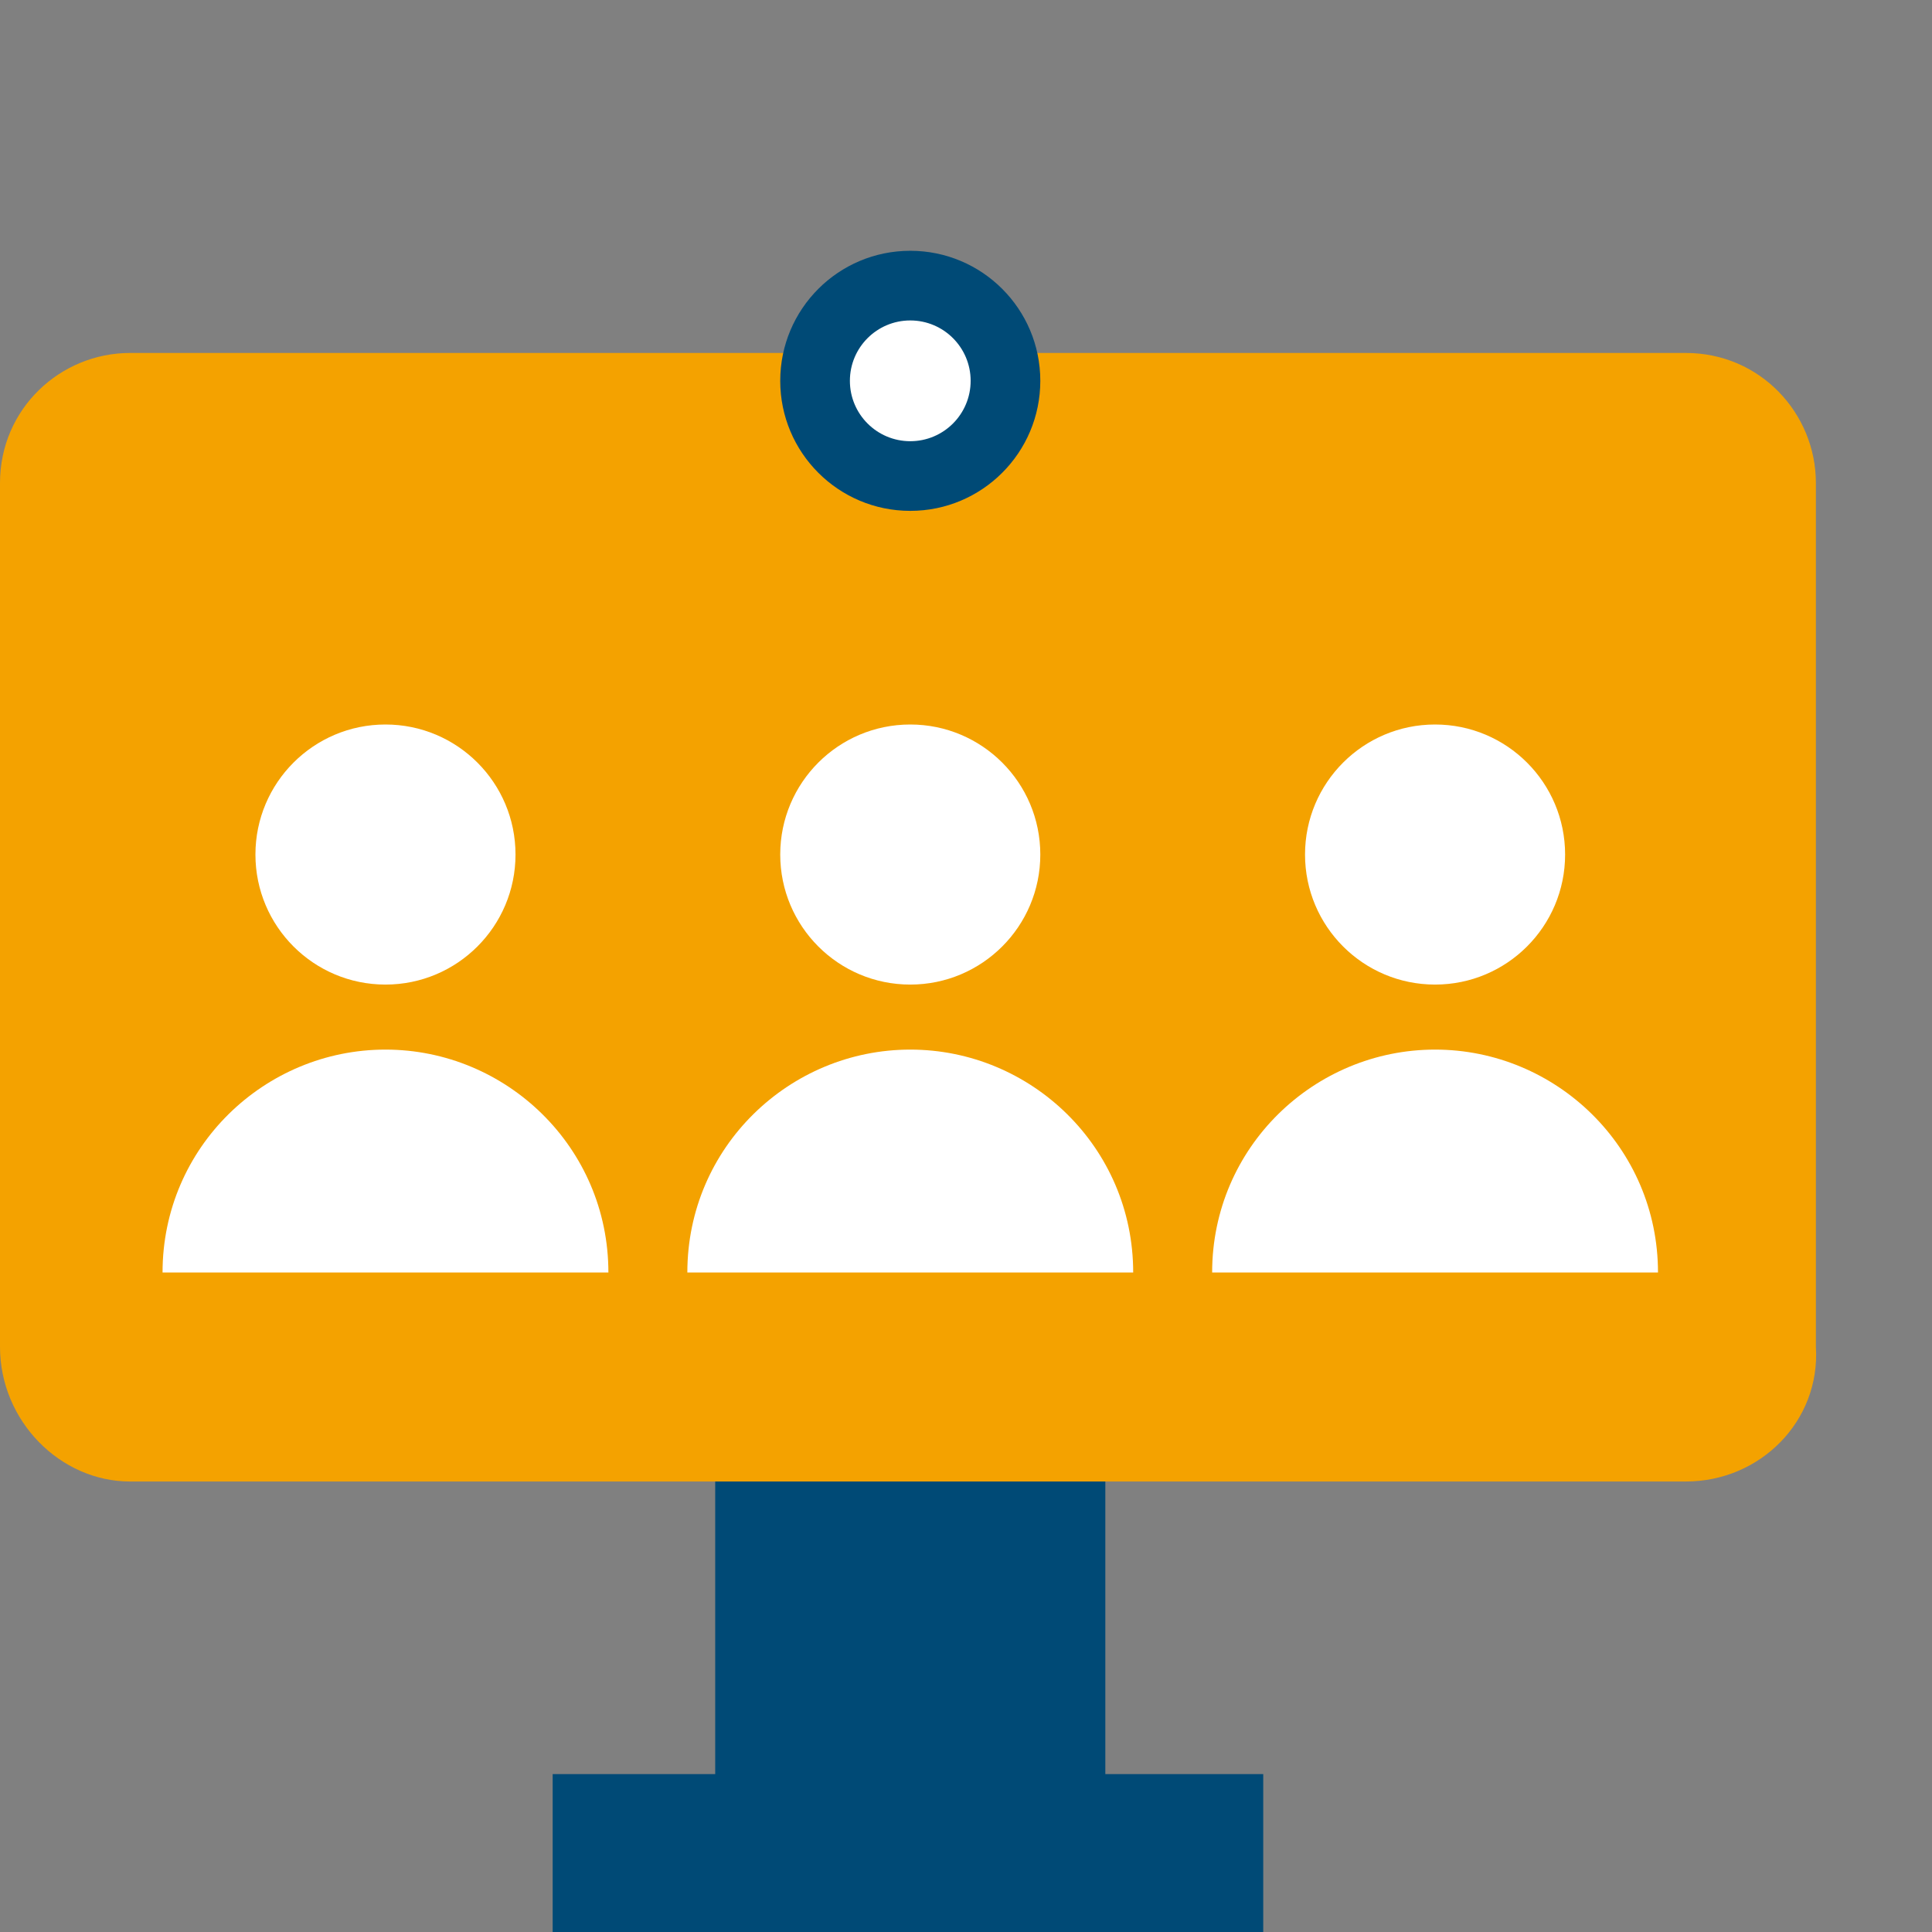 <?xml version="1.0" encoding="UTF-8"?> <!-- Generator: Adobe Illustrator 23.0.4, SVG Export Plug-In . SVG Version: 6.00 Build 0) --> <svg xmlns="http://www.w3.org/2000/svg" xmlns:xlink="http://www.w3.org/1999/xlink" x="0px" y="0px" viewBox="0 0 41.6 41.6" style="enable-background:new 0 0 41.6 41.6;" xml:space="preserve"><rect x="0" y="0" width="41.6" height="41.6" fill="#808080" stroke="none"/> <style type="text/css"> .st0{fill:#231F20;} .st1{fill-rule:evenodd;clip-rule:evenodd;fill:#EB212E;} .st2{fill-rule:evenodd;clip-rule:evenodd;fill:#004A76;} .st3{fill-rule:evenodd;clip-rule:evenodd;fill:#F4A200;} .st4{fill-rule:evenodd;clip-rule:evenodd;fill:#FFFFFF;} .st5{fill-rule:evenodd;clip-rule:evenodd;fill:#1B1C20;} .st6{fill-rule:evenodd;clip-rule:evenodd;fill:none;stroke:#FFFFFF;stroke-width:2;stroke-miterlimit:10;} .st7{fill:#FFFFFF;} .st8{fill:#EC1C24;} .st9{fill:#7FB439;} .st10{fill:#F9A51A;} .st11{fill:#F6B433;} .st12{fill:#004A76;} .st13{fill:#F9A61A;} .st14{fill:#240036;} .st15{fill:none;stroke:#3A3B39;stroke-width:5;stroke-miterlimit:10;} .st16{fill:#585755;} .st17{fill:#3A3B39;} .st18{fill:#F8B5A7;} .st19{fill:#FFFFFE;} .st20{fill:#F8B5A8;} .st21{fill:#F4A200;} .st22{fill:#DD968A;} .st23{fill:#FEFEFD;} .st24{fill:#B3B8BC;} .st25{fill:#C41627;} .st26{fill:#8DB300;} .st27{fill:#02394F;} .st28{fill:#F6A7A1;} .st29{fill:#F7B5A7;} .st30{fill:#0180A3;} .st31{fill:#45423F;} .st32{fill:#484441;} .st33{fill:#E3E7EB;} .st34{fill:#DD8E03;} .st35{fill:none;stroke:#484441;stroke-width:0.75;stroke-linecap:round;stroke-linejoin:round;stroke-miterlimit:10;} .st36{fill:none;stroke:#D95F73;stroke-linecap:round;stroke-linejoin:round;stroke-miterlimit:10;} .st37{fill:none;stroke:#484441;stroke-width:0.718;stroke-linecap:round;stroke-linejoin:round;stroke-miterlimit:10;} .st38{fill:none;stroke:#D95F73;stroke-width:0.718;stroke-linecap:round;stroke-linejoin:round;stroke-miterlimit:10;} .st39{fill:#D95F73;} .st40{fill:#F99200;} .st41{fill:#FA9200;} .st42{fill:none;stroke:#484441;stroke-width:0.19;stroke-linecap:round;stroke-linejoin:round;stroke-miterlimit:10;} .st43{fill:none;stroke:#D95F73;stroke-width:0.253;stroke-linecap:round;stroke-linejoin:round;stroke-miterlimit:10;} .st44{fill:#EB212E;} .st45{fill:#EC1C24;stroke:#EC1C24;stroke-width:0.5;stroke-miterlimit:10;} .st46{clip-path:url(#SVGID_2_);fill-rule:evenodd;clip-rule:evenodd;fill:#FFFFFF;} .st47{clip-path:url(#SVGID_2_);fill-rule:evenodd;clip-rule:evenodd;fill:#8DB300;} .st48{fill:none;stroke:#FFFFFF;stroke-width:2;stroke-miterlimit:10;} .st49{fill-rule:evenodd;clip-rule:evenodd;fill:#8DB300;} </style> <g id="Layer_2"> </g> <g id="Layer_1"> <g> <rect x="15.4" y="27.3" class="st2" width="8.4" height="11.5"></rect> <rect x="11.9" y="38.2" class="st2" width="15.3" height="3.4"></rect> <path class="st3" d="M36.3,31.9H2.8C1.3,31.9,0,30.6,0,29V10.4c0-1.6,1.3-2.8,2.8-2.8h33.5c1.6,0,2.8,1.3,2.8,2.8V29 C39.2,30.6,37.9,31.9,36.3,31.9z"></path> <g> <g> <circle class="st4" cx="8.3" cy="18.4" r="2.8"></circle> <path class="st7" d="M8.3,22.6c-2.6,0-4.8,2.1-4.8,4.8h9.6C13.1,24.7,10.9,22.6,8.3,22.6z"></path> </g> <g> <circle class="st4" cx="19.6" cy="18.4" r="2.8"></circle> <path class="st7" d="M19.6,22.6c-2.6,0-4.8,2.1-4.8,4.8h9.6C24.4,24.7,22.2,22.6,19.6,22.6z"></path> </g> <g> <circle class="st4" cx="30.9" cy="18.4" r="2.8"></circle> <path class="st7" d="M30.9,22.6c-2.6,0-4.8,2.1-4.8,4.8h9.6C35.7,24.7,33.5,22.6,30.9,22.6z"></path> </g> </g> <circle class="st2" cx="19.6" cy="8.2" r="2.8"></circle> <circle class="st4" cx="19.6" cy="8.2" r="1.3"></circle> </g> </g> </svg> 